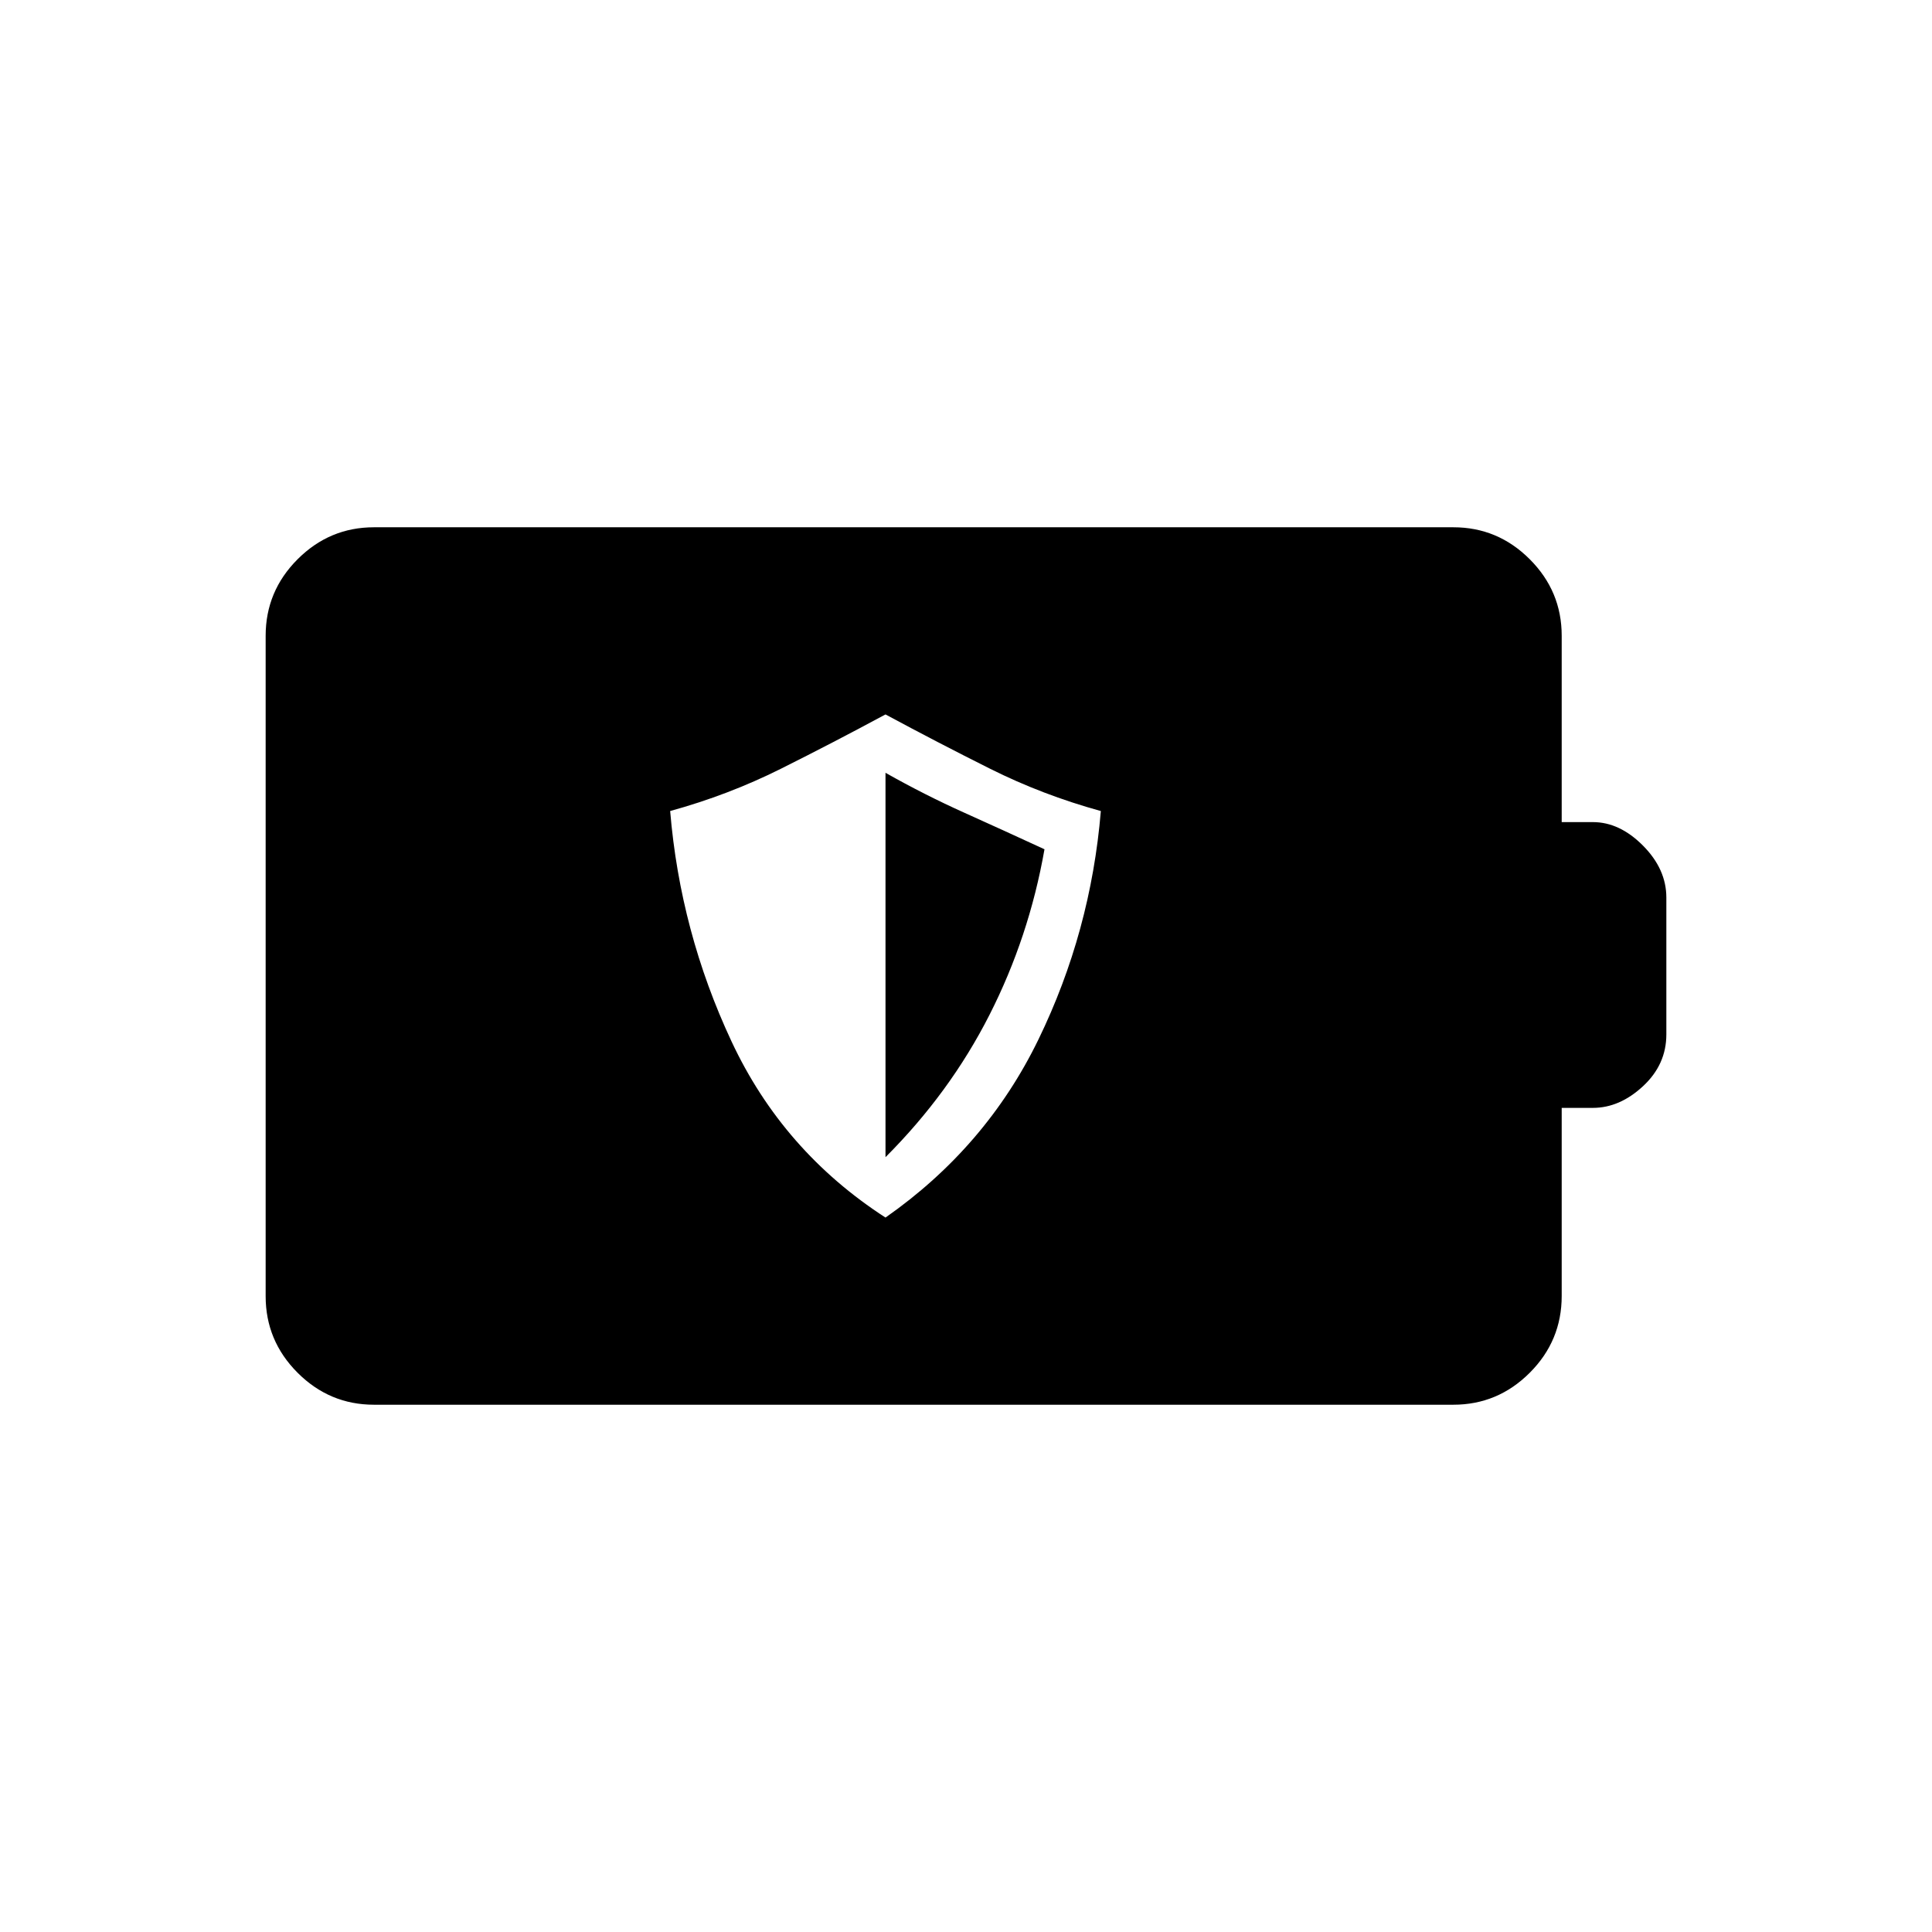 <svg xmlns="http://www.w3.org/2000/svg" height="48" viewBox="0 -960 960 960" width="48"><path d="M440-355q50-35 76-88.5T547-557q-29-8-55-21t-52-27q-26 14-52 27t-55 21q5 60 30.5 114.5T440-355Zm0-30v-191q19.5 11 39.02 19.77Q498.54-547.45 519-538q-7.66 43.57-27.33 82.28Q472-417 440-385ZM185.82-262q-22.06 0-37.94-15.88Q132-293.76 132-315.94v-328.12q0-22.18 15.88-38.06Q163.76-698 185.82-698h536.36q22.06 0 37.94 15.88Q776-666.24 776-644.1v92.6h15.5q13.29 0 24.9 11.69Q828-528.13 828-514v68q0 14.97-11.6 25.73-11.61 10.77-24.9 10.77H776v93.46q0 22.28-15.88 38.16Q744.24-262 722.18-262H185.82Z"/></svg>